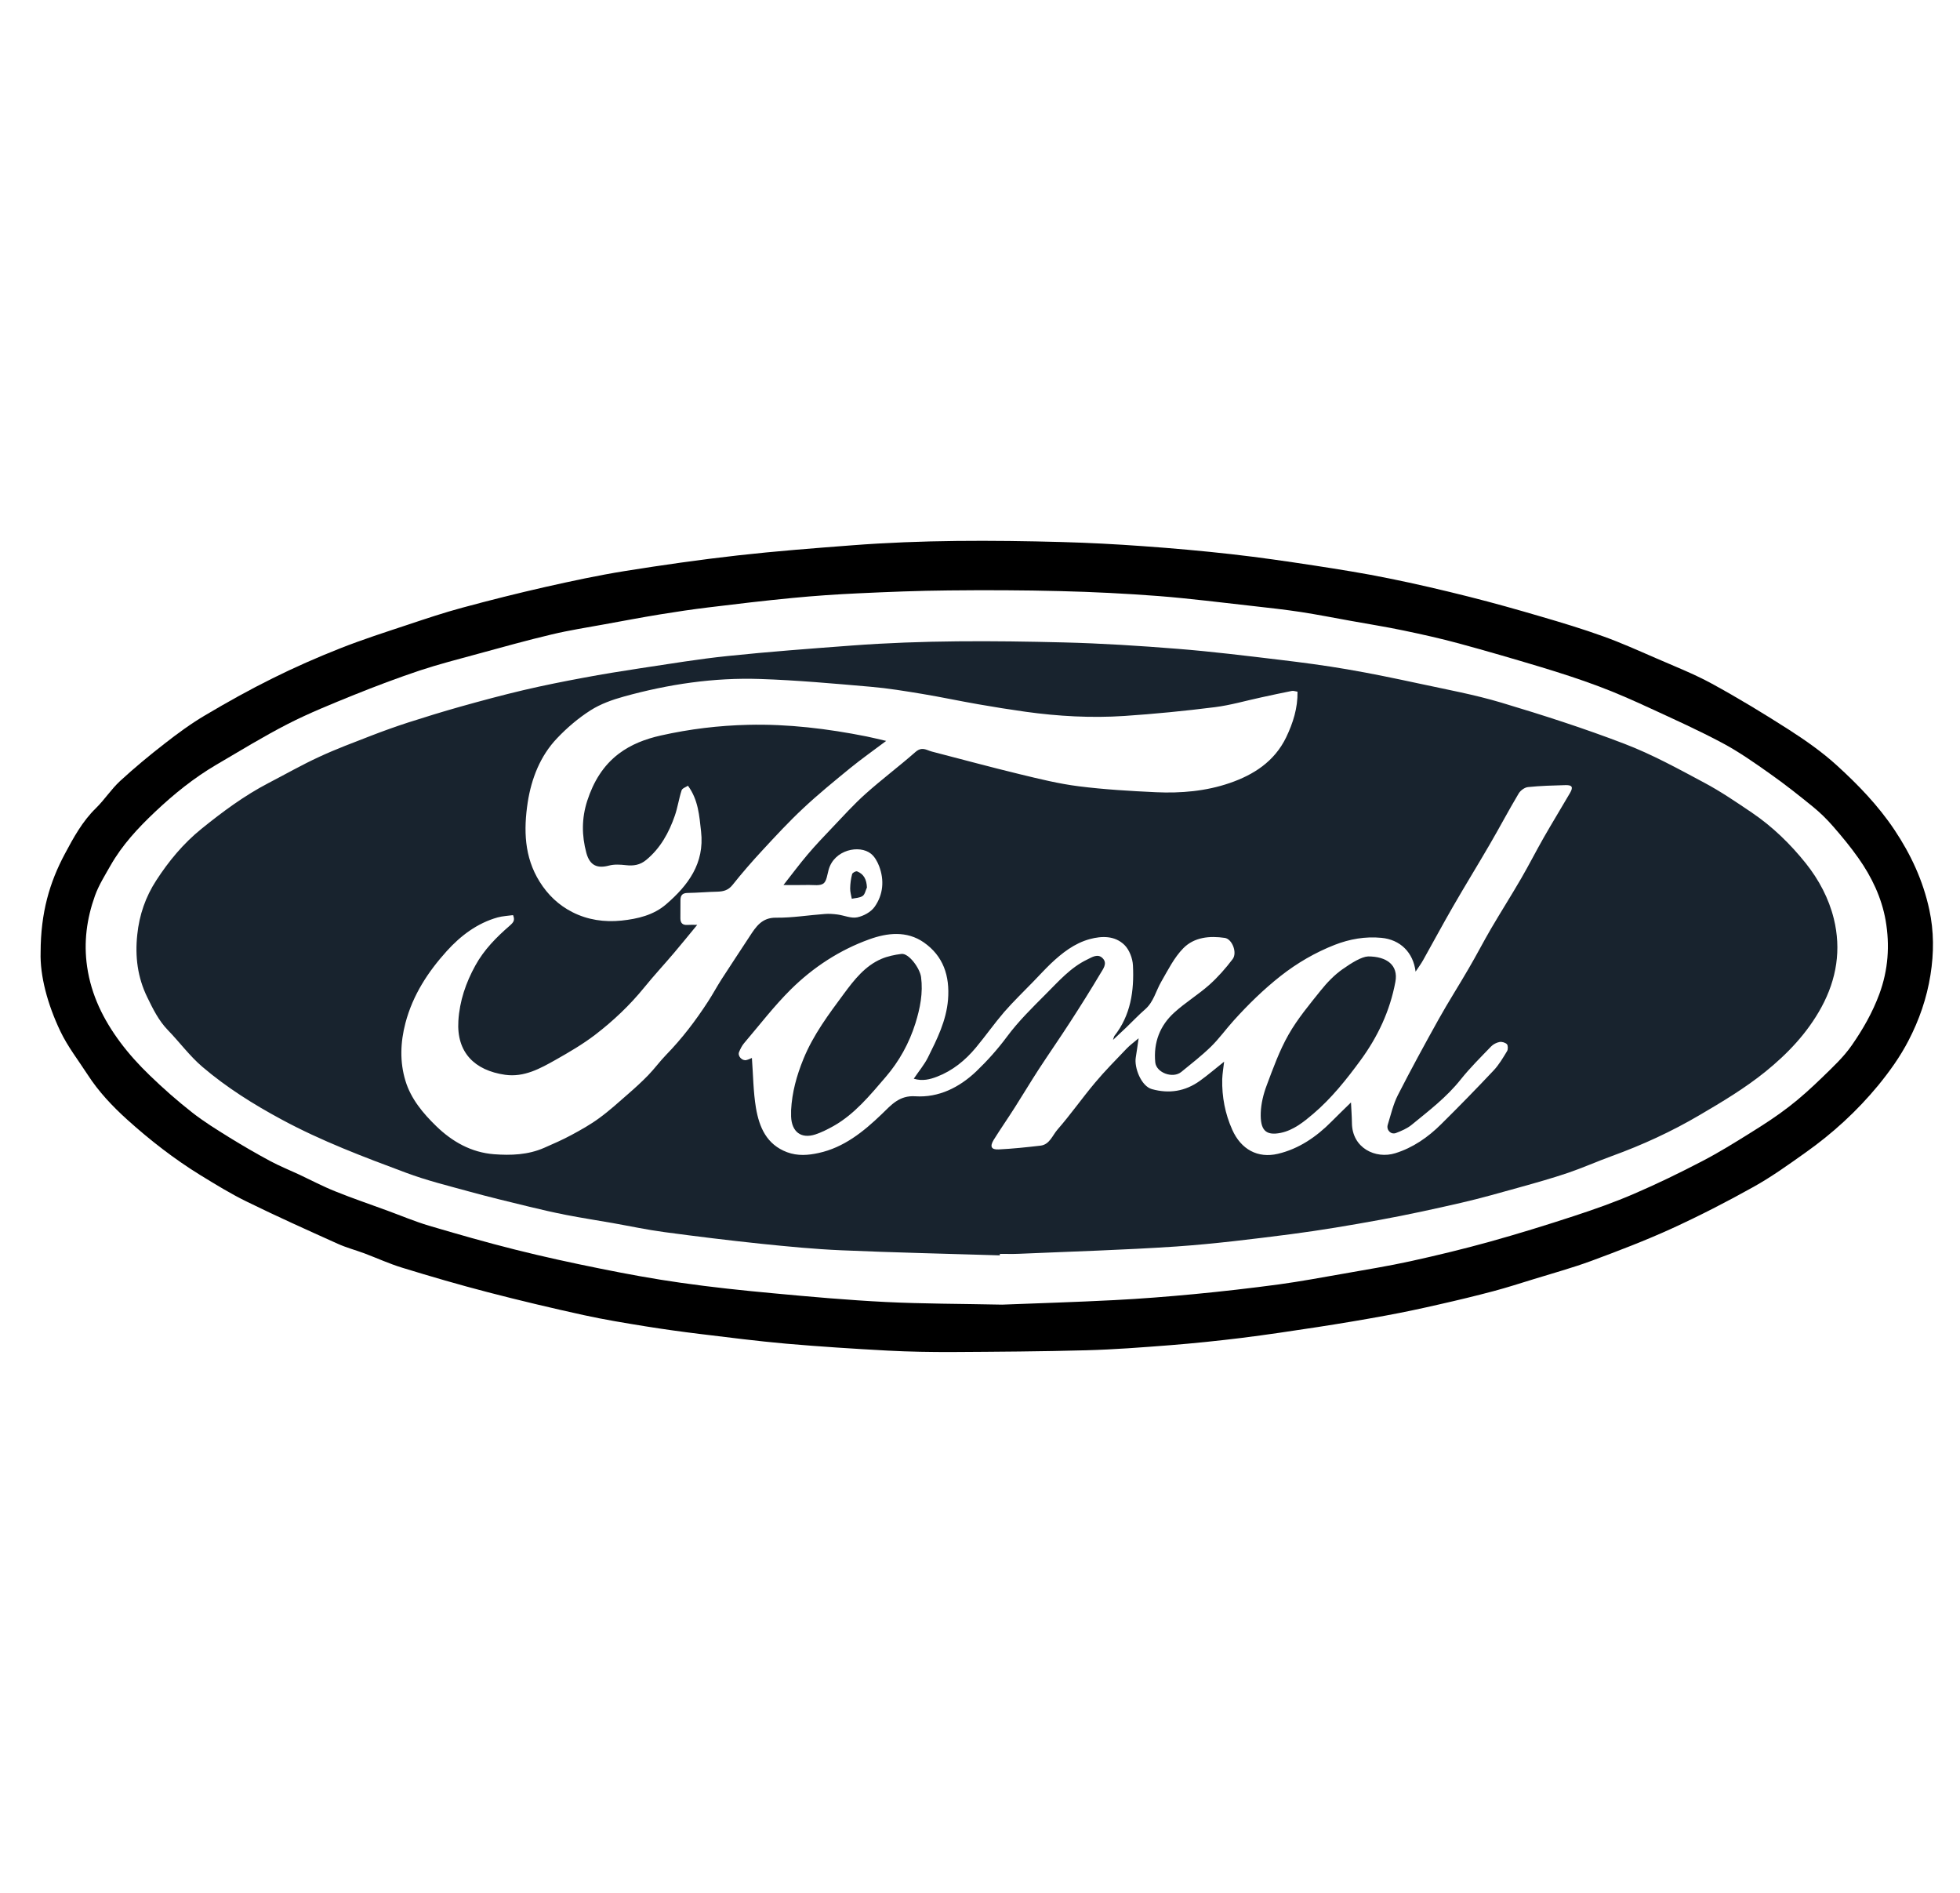 <svg width="29" height="28" viewBox="0 0 29 28" fill="none" xmlns="http://www.w3.org/2000/svg">
<g clip-path="url(#clip0_2141_400)">
<path d="M0.601 14.087C0.602 13.5 0.734 13.053 0.959 12.632C1.088 12.39 1.219 12.15 1.418 11.956C1.546 11.831 1.646 11.674 1.777 11.553C1.987 11.36 2.207 11.177 2.433 11.002C2.626 10.851 2.825 10.705 3.035 10.581C3.362 10.387 3.694 10.202 4.033 10.034C4.359 9.872 4.693 9.725 5.03 9.592C5.363 9.46 5.704 9.351 6.044 9.238C6.307 9.15 6.571 9.062 6.838 8.99C7.247 8.879 7.659 8.776 8.072 8.682C8.46 8.595 8.849 8.511 9.241 8.448C9.798 8.359 10.356 8.279 10.916 8.216C11.476 8.153 12.038 8.11 12.6 8.067C13.636 7.987 14.673 7.99 15.71 8.018C16.11 8.029 16.51 8.05 16.91 8.079C17.348 8.11 17.785 8.149 18.222 8.198C18.63 8.244 19.036 8.303 19.442 8.365C19.813 8.422 20.184 8.481 20.551 8.556C20.949 8.636 21.345 8.729 21.739 8.828C22.096 8.918 22.451 9.018 22.805 9.122C23.113 9.212 23.421 9.305 23.723 9.414C23.985 9.508 24.24 9.623 24.496 9.734C24.776 9.856 25.062 9.968 25.33 10.114C25.718 10.326 26.097 10.556 26.47 10.795C26.714 10.952 26.956 11.121 27.172 11.317C27.489 11.605 27.788 11.913 28.031 12.277C28.274 12.641 28.454 13.029 28.546 13.457C28.615 13.775 28.615 14.097 28.563 14.422C28.508 14.768 28.396 15.089 28.237 15.395C28.114 15.632 27.96 15.847 27.791 16.054C27.475 16.437 27.115 16.766 26.715 17.049C26.465 17.227 26.214 17.407 25.947 17.556C25.55 17.778 25.144 17.986 24.731 18.175C24.343 18.352 23.944 18.504 23.545 18.652C23.265 18.755 22.977 18.834 22.692 18.922C22.494 18.983 22.296 19.047 22.096 19.1C21.832 19.17 21.567 19.234 21.301 19.294C21.036 19.355 20.77 19.412 20.502 19.461C20.167 19.523 19.83 19.579 19.493 19.631C19.12 19.688 18.747 19.744 18.373 19.791C18.021 19.834 17.667 19.871 17.313 19.899C16.9 19.931 16.487 19.963 16.074 19.974C15.414 19.992 14.754 19.996 14.094 20C13.774 20.001 13.454 19.996 13.134 19.979C12.635 19.952 12.136 19.92 11.637 19.877C11.207 19.839 10.779 19.784 10.35 19.732C10.086 19.7 9.821 19.663 9.558 19.621C9.25 19.571 8.942 19.521 8.637 19.454C8.163 19.35 7.691 19.238 7.221 19.116C6.797 19.006 6.375 18.883 5.955 18.754C5.764 18.696 5.581 18.612 5.393 18.541C5.261 18.492 5.124 18.456 4.996 18.398C4.547 18.196 4.097 17.994 3.655 17.777C3.416 17.661 3.188 17.52 2.961 17.381C2.577 17.144 2.219 16.866 1.883 16.563C1.663 16.364 1.459 16.149 1.296 15.896C1.158 15.683 1 15.48 0.892 15.253C0.703 14.856 0.59 14.433 0.601 14.087ZM14.828 19.299C15.332 19.279 15.91 19.262 16.488 19.232C16.88 19.212 17.272 19.181 17.663 19.144C18.082 19.104 18.502 19.056 18.92 19C19.242 18.956 19.563 18.896 19.884 18.84C20.214 18.781 20.546 18.728 20.873 18.656C21.264 18.57 21.653 18.476 22.039 18.369C22.459 18.252 22.877 18.123 23.292 17.987C23.591 17.889 23.889 17.784 24.178 17.659C24.52 17.512 24.855 17.349 25.185 17.177C25.433 17.048 25.672 16.9 25.91 16.751C26.1 16.633 26.29 16.51 26.468 16.372C26.64 16.24 26.802 16.092 26.959 15.94C27.114 15.789 27.277 15.639 27.4 15.461C27.562 15.228 27.704 14.981 27.806 14.706C27.939 14.347 27.963 13.982 27.9 13.617C27.841 13.28 27.693 12.97 27.496 12.692C27.381 12.529 27.254 12.375 27.123 12.225C27.032 12.12 26.931 12.021 26.824 11.934C26.615 11.764 26.404 11.597 26.185 11.443C25.959 11.283 25.731 11.123 25.488 10.993C25.138 10.806 24.776 10.643 24.416 10.477C24.167 10.362 23.915 10.25 23.658 10.154C23.374 10.047 23.084 9.954 22.794 9.866C22.392 9.745 21.99 9.628 21.585 9.518C21.315 9.445 21.042 9.384 20.768 9.327C20.507 9.272 20.243 9.231 19.98 9.183C19.736 9.139 19.492 9.091 19.246 9.053C19.015 9.018 18.782 8.992 18.549 8.966C18.08 8.914 17.611 8.854 17.141 8.817C16.658 8.78 16.174 8.756 15.69 8.744C15.139 8.73 14.587 8.728 14.035 8.734C13.588 8.738 13.141 8.756 12.694 8.777C12.372 8.792 12.05 8.814 11.729 8.845C11.313 8.885 10.898 8.934 10.483 8.985C10.244 9.014 10.007 9.049 9.769 9.088C9.494 9.133 9.22 9.185 8.945 9.235C8.684 9.283 8.421 9.323 8.163 9.385C7.794 9.472 7.429 9.575 7.064 9.674C6.778 9.752 6.49 9.826 6.209 9.919C5.881 10.029 5.557 10.151 5.237 10.28C4.907 10.414 4.576 10.547 4.259 10.709C3.898 10.894 3.55 11.108 3.198 11.314C2.87 11.507 2.573 11.746 2.295 12.009C2.043 12.247 1.808 12.499 1.634 12.805C1.552 12.95 1.461 13.094 1.405 13.25C1.284 13.588 1.236 13.936 1.289 14.3C1.35 14.722 1.532 15.085 1.777 15.415C1.908 15.591 2.057 15.755 2.214 15.906C2.413 16.099 2.622 16.283 2.84 16.454C3.014 16.591 3.204 16.708 3.392 16.825C3.59 16.947 3.791 17.064 3.996 17.174C4.136 17.249 4.285 17.309 4.429 17.376C4.606 17.459 4.779 17.551 4.96 17.623C5.212 17.725 5.469 17.812 5.725 17.906C5.932 17.982 6.136 18.068 6.346 18.131C6.77 18.256 7.195 18.378 7.622 18.485C8.036 18.589 8.453 18.68 8.871 18.764C9.271 18.845 9.672 18.919 10.076 18.976C10.529 19.041 10.985 19.089 11.441 19.131C11.995 19.183 12.55 19.232 13.106 19.26C13.654 19.287 14.204 19.286 14.828 19.299Z" fill="black"/>
<path d="M14.793 18.57C14.012 18.546 13.231 18.529 12.45 18.495C12.051 18.478 11.653 18.439 11.255 18.398C10.78 18.348 10.305 18.29 9.83 18.226C9.573 18.192 9.319 18.137 9.064 18.092C8.836 18.052 8.609 18.017 8.382 17.973C8.196 17.937 8.01 17.894 7.825 17.849C7.529 17.777 7.233 17.706 6.939 17.625C6.626 17.539 6.309 17.461 6.005 17.347C5.38 17.114 4.756 16.879 4.164 16.559C3.75 16.336 3.353 16.087 2.994 15.781C2.806 15.621 2.656 15.415 2.482 15.236C2.347 15.096 2.263 14.925 2.179 14.752C2.036 14.46 1.996 14.151 2.031 13.826C2.061 13.533 2.155 13.265 2.311 13.025C2.496 12.739 2.712 12.478 2.979 12.262C3.293 12.008 3.614 11.77 3.971 11.584C4.222 11.454 4.468 11.313 4.725 11.195C4.975 11.079 5.234 10.983 5.491 10.883C5.672 10.813 5.854 10.748 6.038 10.688C6.294 10.606 6.55 10.527 6.809 10.454C7.12 10.367 7.431 10.283 7.745 10.209C8.039 10.14 8.335 10.081 8.632 10.026C8.914 9.973 9.198 9.927 9.482 9.884C9.911 9.82 10.339 9.748 10.769 9.704C11.38 9.64 11.992 9.595 12.604 9.549C13.646 9.471 14.691 9.477 15.734 9.503C16.299 9.517 16.863 9.553 17.426 9.598C17.929 9.638 18.431 9.7 18.933 9.76C19.267 9.8 19.602 9.844 19.933 9.901C20.29 9.962 20.644 10.036 20.998 10.112C21.405 10.2 21.816 10.275 22.214 10.394C22.828 10.578 23.439 10.774 24.038 11.004C24.443 11.159 24.829 11.371 25.214 11.577C25.46 11.708 25.693 11.867 25.925 12.024C26.227 12.229 26.49 12.485 26.719 12.771C26.911 13.012 27.059 13.289 27.133 13.59C27.245 14.045 27.176 14.483 26.95 14.899C26.741 15.283 26.447 15.589 26.121 15.853C25.819 16.097 25.482 16.299 25.147 16.495C24.734 16.738 24.299 16.938 23.849 17.101C23.632 17.18 23.421 17.274 23.202 17.349C22.965 17.429 22.724 17.497 22.483 17.564C22.196 17.644 21.908 17.726 21.617 17.793C21.221 17.884 20.823 17.971 20.423 18.044C19.981 18.125 19.537 18.2 19.091 18.258C18.529 18.33 17.967 18.4 17.403 18.439C16.628 18.491 15.852 18.513 15.076 18.547C14.982 18.551 14.888 18.548 14.794 18.548C14.793 18.555 14.793 18.562 14.793 18.57ZM7.591 13.537C7.514 13.548 7.436 13.551 7.363 13.571C7.063 13.655 6.817 13.84 6.61 14.069C6.334 14.375 6.109 14.716 5.999 15.132C5.923 15.422 5.914 15.71 5.999 15.988C6.079 16.254 6.26 16.47 6.455 16.659C6.693 16.89 6.974 17.048 7.309 17.074C7.561 17.093 7.812 17.084 8.05 16.98C8.187 16.92 8.325 16.86 8.456 16.789C8.597 16.713 8.738 16.634 8.867 16.539C9.018 16.429 9.157 16.302 9.298 16.179C9.399 16.091 9.498 16.001 9.591 15.905C9.684 15.809 9.763 15.7 9.856 15.604C10.09 15.364 10.292 15.099 10.475 14.817C10.546 14.708 10.608 14.592 10.678 14.483C10.814 14.272 10.953 14.064 11.09 13.854C11.185 13.708 11.273 13.572 11.483 13.575C11.723 13.578 11.964 13.537 12.205 13.52C12.267 13.515 12.33 13.52 12.392 13.528C12.489 13.541 12.592 13.588 12.682 13.57C12.776 13.551 12.886 13.492 12.941 13.414C13.068 13.234 13.087 13.021 13.007 12.811C12.981 12.744 12.941 12.672 12.887 12.629C12.717 12.492 12.342 12.568 12.26 12.867C12.24 12.938 12.231 13.034 12.184 13.069C12.132 13.107 12.041 13.09 11.967 13.091C11.849 13.094 11.731 13.092 11.592 13.092C11.719 12.931 11.829 12.782 11.949 12.641C12.064 12.505 12.187 12.376 12.309 12.248C12.473 12.076 12.632 11.899 12.808 11.742C13.047 11.528 13.304 11.336 13.545 11.124C13.608 11.069 13.658 11.071 13.722 11.095C13.744 11.103 13.766 11.112 13.789 11.118C14.222 11.23 14.653 11.347 15.087 11.452C15.376 11.522 15.666 11.594 15.96 11.631C16.339 11.679 16.721 11.701 17.103 11.719C17.473 11.736 17.844 11.704 18.195 11.583C18.544 11.463 18.855 11.268 19.03 10.907C19.132 10.694 19.202 10.474 19.198 10.232C19.165 10.227 19.138 10.216 19.113 10.221C18.962 10.251 18.812 10.283 18.662 10.316C18.433 10.365 18.206 10.432 17.974 10.461C17.529 10.517 17.082 10.561 16.634 10.591C16.147 10.623 15.66 10.596 15.176 10.529C14.941 10.496 14.708 10.459 14.475 10.418C14.198 10.37 13.924 10.311 13.647 10.265C13.393 10.223 13.139 10.181 12.883 10.159C12.338 10.112 11.793 10.062 11.246 10.044C10.563 10.021 9.89 10.121 9.23 10.304C9.06 10.351 8.886 10.413 8.737 10.508C8.558 10.622 8.39 10.765 8.242 10.921C7.994 11.181 7.863 11.516 7.808 11.869C7.747 12.273 7.755 12.676 7.984 13.042C8.107 13.239 8.267 13.39 8.467 13.492C8.694 13.608 8.942 13.644 9.195 13.618C9.433 13.593 9.67 13.538 9.857 13.376C10.179 13.098 10.427 12.773 10.373 12.3C10.347 12.069 10.333 11.833 10.179 11.623C10.148 11.644 10.095 11.66 10.085 11.691C10.045 11.813 10.027 11.944 9.985 12.065C9.897 12.319 9.771 12.548 9.561 12.721C9.469 12.797 9.372 12.811 9.26 12.798C9.178 12.789 9.09 12.783 9.011 12.804C8.845 12.848 8.729 12.811 8.676 12.618C8.606 12.358 8.605 12.106 8.689 11.845C8.781 11.563 8.925 11.324 9.156 11.149C9.341 11.01 9.55 10.931 9.777 10.88C10.205 10.784 10.636 10.732 11.072 10.722C11.661 10.708 12.244 10.779 12.822 10.894C12.916 10.913 13.01 10.937 13.112 10.96C12.923 11.102 12.747 11.226 12.581 11.361C12.345 11.554 12.107 11.748 11.884 11.957C11.673 12.154 11.476 12.367 11.279 12.58C11.127 12.744 10.979 12.914 10.839 13.09C10.777 13.168 10.707 13.187 10.618 13.19C10.47 13.193 10.322 13.207 10.174 13.209C10.1 13.21 10.069 13.241 10.068 13.313C10.067 13.403 10.067 13.494 10.067 13.584C10.067 13.654 10.1 13.686 10.168 13.682C10.209 13.679 10.25 13.681 10.316 13.681C10.188 13.836 10.082 13.968 9.972 14.097C9.827 14.268 9.675 14.431 9.534 14.605C9.319 14.87 9.073 15.102 8.806 15.307C8.624 15.446 8.424 15.563 8.224 15.676C7.992 15.807 7.754 15.939 7.473 15.899C7.022 15.834 6.753 15.568 6.782 15.101C6.8 14.807 6.893 14.536 7.034 14.281C7.163 14.047 7.346 13.863 7.541 13.694C7.599 13.643 7.622 13.613 7.591 13.537ZM19.989 16.308C19.994 16.416 20.002 16.515 20.003 16.614C20.007 16.982 20.352 17.15 20.645 17.059C20.905 16.978 21.128 16.824 21.322 16.631C21.586 16.37 21.846 16.104 22.101 15.833C22.179 15.75 22.239 15.647 22.299 15.548C22.314 15.523 22.313 15.464 22.296 15.446C22.271 15.422 22.221 15.407 22.187 15.414C22.143 15.422 22.094 15.447 22.063 15.479C21.909 15.639 21.75 15.796 21.612 15.969C21.403 16.232 21.142 16.43 20.888 16.638C20.821 16.693 20.736 16.729 20.655 16.76C20.58 16.789 20.509 16.715 20.533 16.638C20.579 16.491 20.613 16.337 20.682 16.201C20.876 15.821 21.08 15.447 21.288 15.074C21.429 14.821 21.586 14.577 21.731 14.326C21.845 14.132 21.948 13.931 22.062 13.736C22.208 13.487 22.363 13.243 22.508 12.993C22.623 12.795 22.727 12.59 22.841 12.39C22.968 12.168 23.102 11.95 23.231 11.728C23.28 11.643 23.261 11.611 23.162 11.614C22.977 11.619 22.792 11.624 22.608 11.643C22.558 11.648 22.497 11.693 22.47 11.738C22.322 11.986 22.187 12.243 22.041 12.493C21.862 12.801 21.675 13.104 21.497 13.413C21.347 13.673 21.205 13.938 21.058 14.2C21.026 14.258 20.986 14.311 20.945 14.373C20.91 14.087 20.717 13.899 20.439 13.873C20.2 13.85 19.969 13.891 19.748 13.977C19.46 14.09 19.193 14.245 18.947 14.438C18.696 14.636 18.469 14.858 18.255 15.095C18.139 15.223 18.038 15.365 17.915 15.485C17.778 15.618 17.626 15.736 17.478 15.857C17.353 15.959 17.108 15.869 17.093 15.714C17.065 15.42 17.163 15.169 17.376 14.977C17.538 14.83 17.727 14.715 17.891 14.57C18.019 14.456 18.134 14.325 18.238 14.188C18.31 14.093 18.231 13.89 18.122 13.874C17.899 13.841 17.67 13.862 17.508 14.027C17.372 14.165 17.28 14.352 17.18 14.525C17.102 14.66 17.069 14.82 16.945 14.929C16.848 15.013 16.76 15.107 16.667 15.196C16.608 15.253 16.548 15.308 16.468 15.383C16.481 15.344 16.482 15.333 16.487 15.326C16.73 15.02 16.782 14.657 16.763 14.281C16.758 14.176 16.709 14.049 16.637 13.978C16.495 13.84 16.305 13.843 16.123 13.892C15.897 13.954 15.715 14.096 15.546 14.256C15.459 14.34 15.377 14.429 15.293 14.516C15.147 14.667 14.996 14.812 14.858 14.97C14.712 15.14 14.582 15.325 14.439 15.497C14.281 15.687 14.093 15.839 13.864 15.927C13.76 15.967 13.649 15.996 13.52 15.957C13.596 15.844 13.676 15.75 13.73 15.642C13.865 15.371 14.001 15.101 14.027 14.787C14.055 14.434 13.956 14.141 13.669 13.941C13.416 13.765 13.127 13.799 12.862 13.895C12.426 14.052 12.035 14.306 11.702 14.635C11.453 14.882 11.237 15.164 11.008 15.433C10.977 15.47 10.954 15.517 10.935 15.563C10.911 15.622 10.981 15.697 11.044 15.681C11.074 15.674 11.103 15.659 11.125 15.65C11.144 15.902 11.145 16.149 11.185 16.389C11.234 16.676 11.343 16.93 11.645 17.044C11.804 17.103 11.961 17.089 12.111 17.056C12.483 16.976 12.775 16.742 13.046 16.481C13.188 16.344 13.306 16.201 13.544 16.217C13.888 16.239 14.194 16.087 14.445 15.848C14.609 15.691 14.762 15.52 14.9 15.334C15.068 15.107 15.273 14.907 15.472 14.707C15.661 14.519 15.838 14.313 16.084 14.195C16.159 14.159 16.242 14.101 16.315 14.175C16.39 14.251 16.32 14.335 16.282 14.4C16.138 14.642 15.988 14.881 15.835 15.117C15.682 15.354 15.521 15.585 15.367 15.821C15.247 16.006 15.134 16.196 15.015 16.382C14.913 16.543 14.804 16.699 14.703 16.861C14.643 16.959 14.665 17.008 14.775 17.003C14.983 16.993 15.19 16.971 15.396 16.947C15.53 16.931 15.572 16.795 15.646 16.71C15.841 16.487 16.012 16.242 16.203 16.015C16.35 15.839 16.512 15.677 16.67 15.511C16.72 15.459 16.779 15.417 16.847 15.359C16.831 15.465 16.82 15.553 16.805 15.641C16.779 15.792 16.885 16.067 17.043 16.111C17.299 16.182 17.535 16.144 17.751 15.99C17.874 15.902 17.988 15.803 18.112 15.705C18.102 15.794 18.087 15.879 18.084 15.964C18.078 16.225 18.127 16.477 18.232 16.711C18.362 17.004 18.611 17.138 18.907 17.068C19.215 16.996 19.477 16.818 19.703 16.589C19.795 16.496 19.889 16.406 19.989 16.308Z" fill="#18232E"/>
<path d="M12.827 13.128C12.807 13.171 12.797 13.232 12.763 13.254C12.72 13.283 12.657 13.283 12.603 13.295C12.594 13.244 12.578 13.193 12.579 13.143C12.58 13.071 12.59 12.998 12.608 12.93C12.613 12.91 12.664 12.883 12.682 12.89C12.782 12.93 12.822 13.011 12.827 13.128Z" fill="#18232E"/>
<path d="M11.705 16.422C11.719 16.158 11.787 15.911 11.887 15.666C12.034 15.305 12.263 15.002 12.489 14.696C12.641 14.491 12.8 14.288 13.04 14.185C13.133 14.145 13.236 14.124 13.337 14.111C13.446 14.097 13.61 14.322 13.628 14.453C13.659 14.689 13.614 14.914 13.545 15.136C13.452 15.433 13.303 15.701 13.105 15.931C12.873 16.201 12.644 16.482 12.329 16.659C12.244 16.706 12.156 16.751 12.065 16.781C11.853 16.85 11.714 16.744 11.705 16.516C11.704 16.485 11.705 16.454 11.705 16.422Z" fill="#18232E"/>
<path d="M20.243 14.148C20.515 14.148 20.693 14.275 20.646 14.524C20.566 14.955 20.385 15.336 20.132 15.682C19.922 15.969 19.7 16.247 19.431 16.476C19.29 16.596 19.138 16.719 18.95 16.758C18.719 16.805 18.646 16.709 18.654 16.46C18.659 16.325 18.693 16.185 18.741 16.058C18.837 15.802 18.931 15.54 19.065 15.305C19.198 15.071 19.373 14.862 19.541 14.652C19.635 14.535 19.742 14.423 19.863 14.338C19.999 14.242 20.146 14.152 20.243 14.148Z" fill="#18232E"/>
</g>
<defs>
<clipPath id="clip0_2141_400">
<rect width="28" height="28" fill="white" transform="translate(0.6)"/>
</clipPath>
</defs>
</svg>
